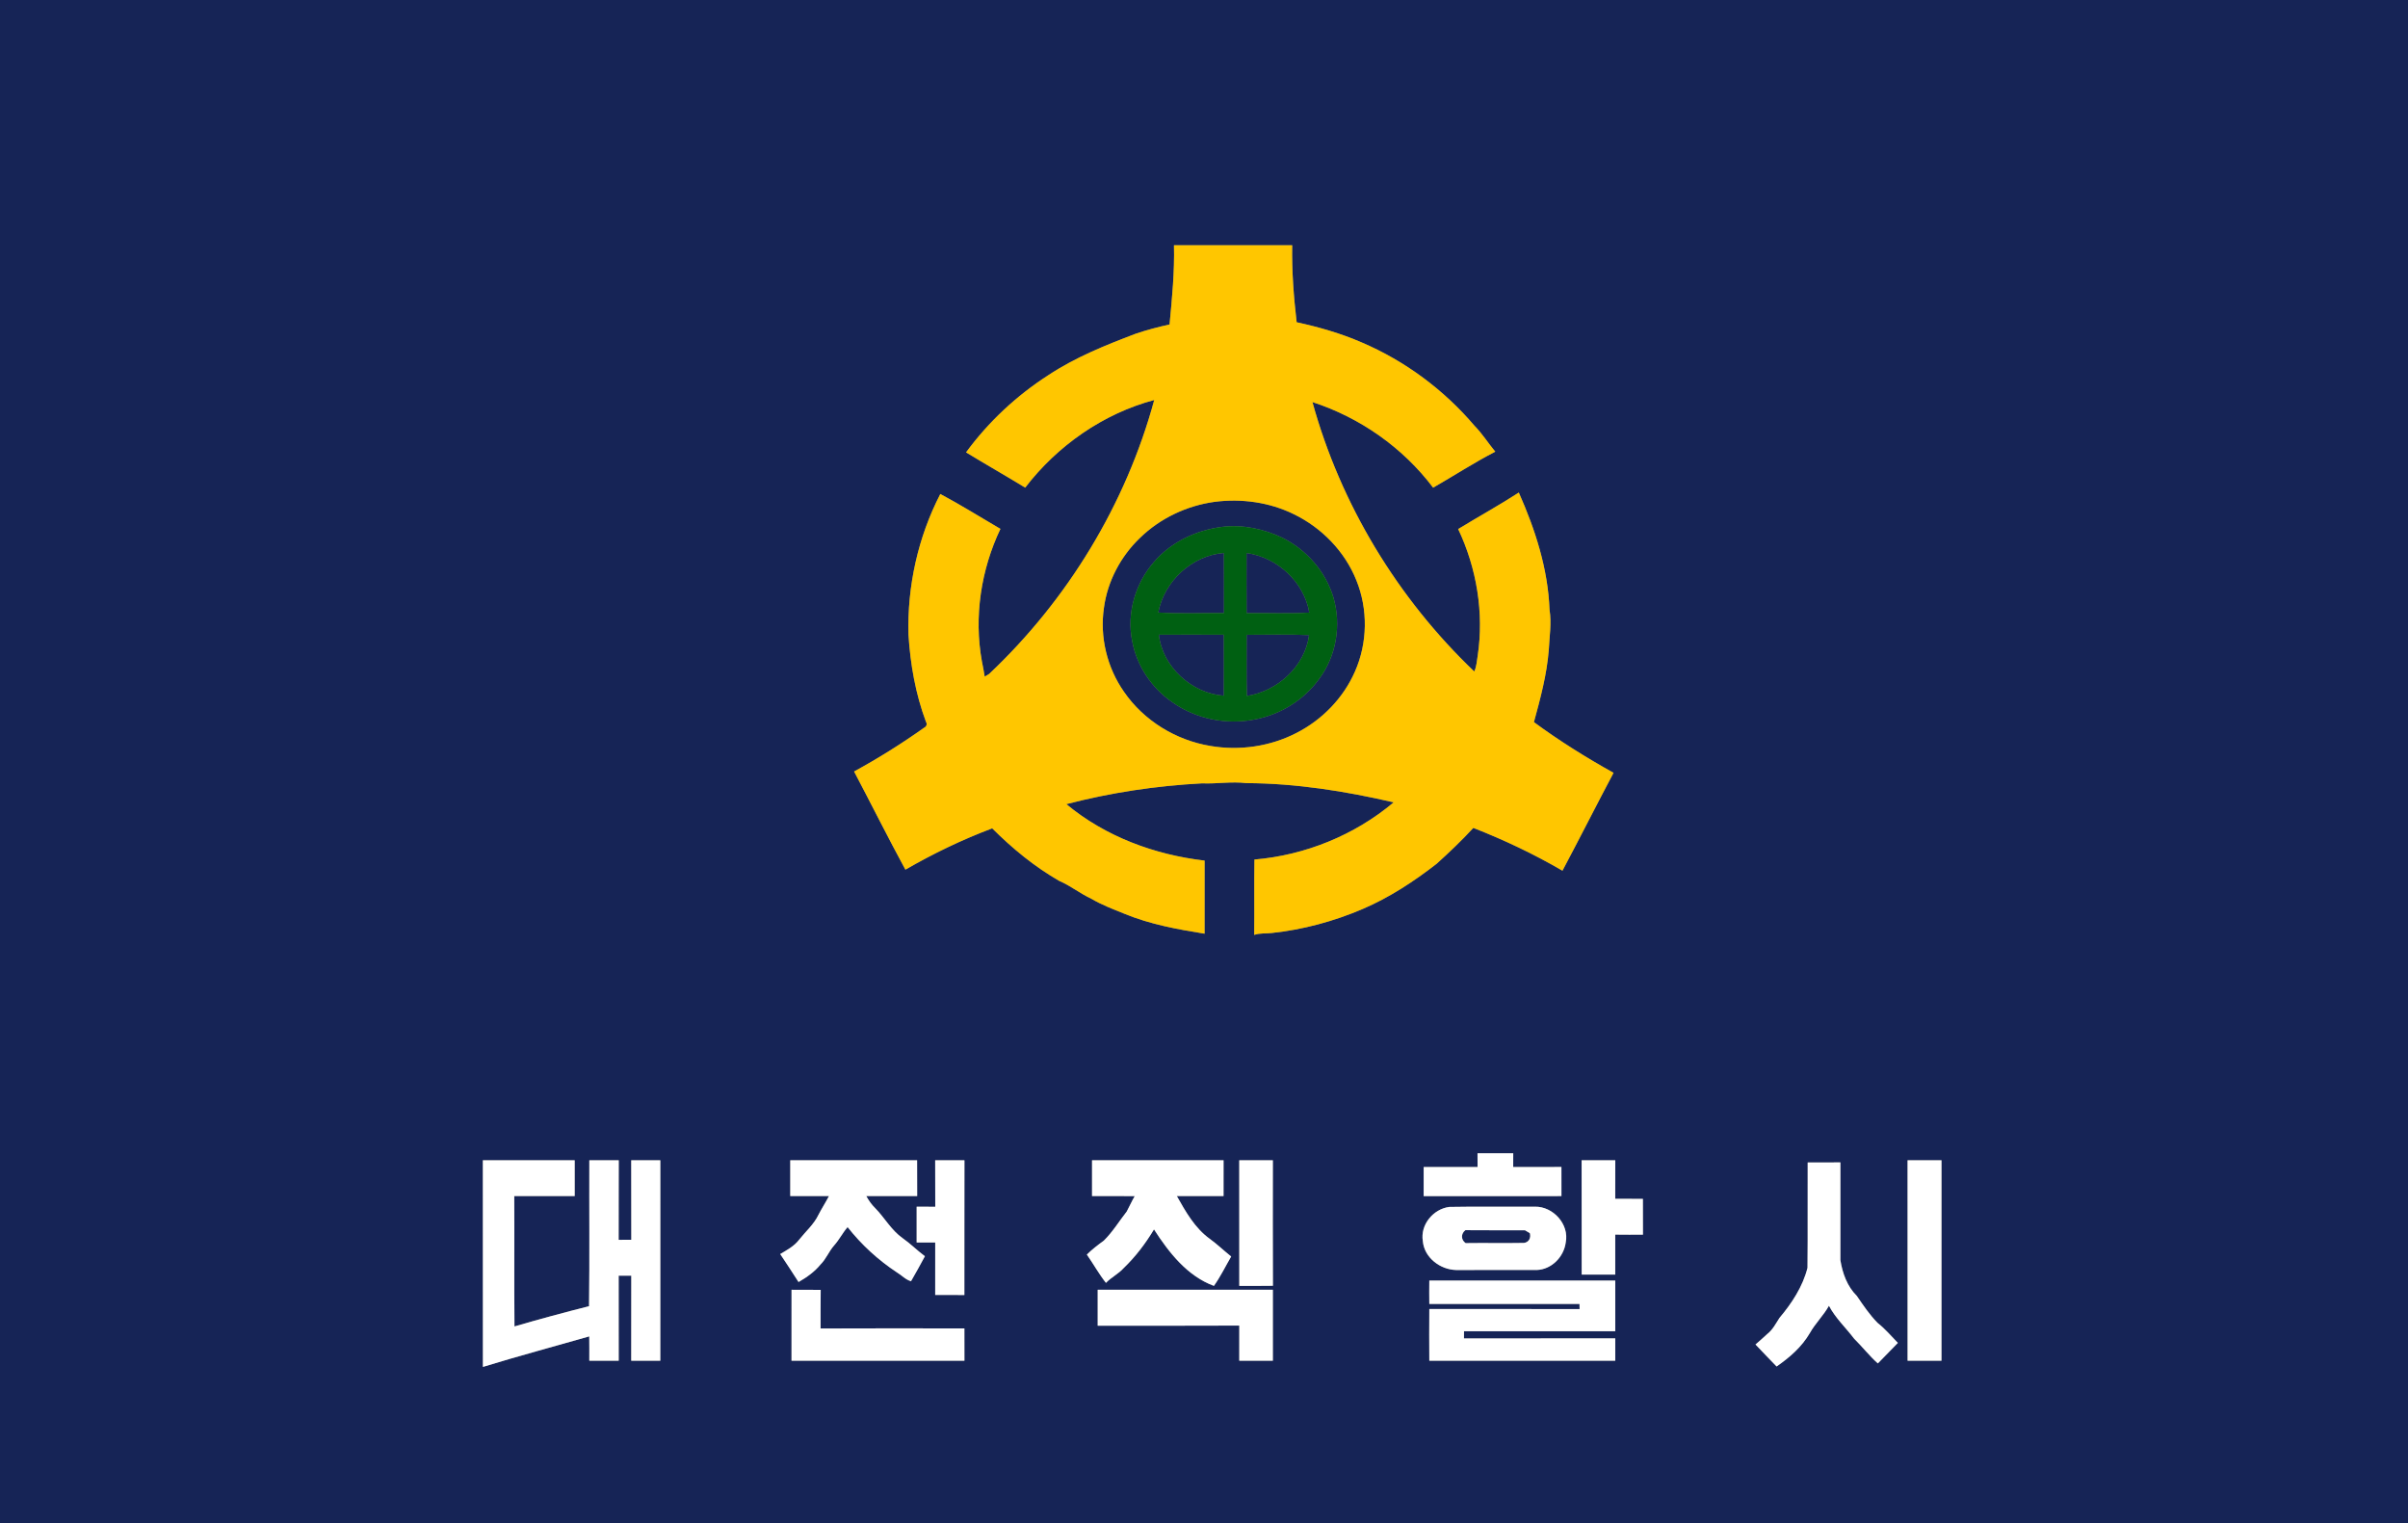 <?xml version="1.0" encoding="UTF-8" ?>
<!DOCTYPE svg PUBLIC "-//W3C//DTD SVG 1.1//EN" "http://www.w3.org/Graphics/SVG/1.1/DTD/svg11.dtd">
<svg width="1252pt" height="792pt" viewBox="0 0 1252 792" version="1.1" xmlns="http://www.w3.org/2000/svg">
<rect x="0" y="0" width="1252" height="792" fill="#808080" stroke="none"/>
<g id="#162456ff">
<path fill="#162456" opacity="1.00" d=" M 0.00 0.00 L 1252.00 0.00 L 1252.00 792.00 L 0.00 792.00 L 0.00 0.00 M 608.09 168.69 C 602.13 170.00 596.21 171.55 590.43 173.52 C 574.77 179.46 559.08 185.76 545.05 195.05 C 528.52 205.69 513.92 219.32 502.29 235.17 C 512.46 241.40 522.86 247.27 533.03 253.51 C 549.73 231.73 573.55 215.03 600.13 207.95 C 585.39 262.15 555.10 311.83 514.30 350.35 C 513.72 350.70 512.56 351.41 511.98 351.77 C 511.58 349.12 511.06 346.50 510.53 343.89 C 506.30 320.67 510.03 296.23 520.15 274.96 C 509.75 268.88 499.53 262.48 488.90 256.81 C 477.31 279.29 471.65 304.75 472.35 330.02 C 473.32 345.39 476.02 360.73 481.42 375.19 C 482.22 376.49 481.72 377.75 480.38 378.38 C 468.74 386.65 456.61 394.23 444.07 401.08 C 453.02 418.06 461.59 435.25 470.75 452.11 C 485.18 443.77 500.27 436.50 515.88 430.63 C 526.38 441.12 537.95 450.63 550.86 458.02 C 556.62 460.46 561.52 464.49 567.20 467.11 C 572.72 470.39 578.73 472.65 584.66 475.05 C 597.95 480.54 612.18 483.13 626.30 485.40 C 626.33 472.73 626.29 460.06 626.31 447.40 C 600.31 444.38 574.69 434.91 554.44 418.05 C 577.51 412.05 601.20 408.50 625.00 407.24 C 632.67 407.57 640.33 406.18 647.99 407.12 C 673.82 407.22 699.50 411.31 724.62 417.12 C 704.37 434.17 678.57 444.64 652.23 446.85 C 652.04 459.91 652.26 472.97 652.11 486.03 C 655.03 484.99 658.15 485.43 661.18 485.04 C 677.45 483.32 693.43 478.99 708.47 472.57 C 722.37 466.62 735.09 458.28 746.99 449.02 C 753.57 443.06 760.03 436.95 766.03 430.40 C 782.00 436.64 797.55 444.01 812.37 452.65 C 821.35 435.76 829.97 418.67 838.93 401.77 C 824.63 393.80 810.72 385.14 797.54 375.41 C 800.90 363.11 804.25 350.71 805.26 337.95 C 805.59 330.95 806.79 323.94 805.65 316.95 C 804.85 295.76 798.24 275.31 789.68 256.07 C 779.38 262.73 768.61 268.65 758.15 275.04 C 767.80 295.40 771.65 318.62 768.30 340.96 C 767.85 343.69 767.70 346.54 766.52 349.09 C 726.64 311.03 697.05 262.21 682.38 209.03 C 707.14 217.07 729.45 232.72 745.13 253.53 C 755.93 247.35 766.37 240.52 777.44 234.82 C 773.78 230.39 770.71 225.49 766.67 221.38 C 750.78 202.68 730.55 187.66 707.99 178.02 C 697.12 173.30 685.73 170.03 674.17 167.53 C 672.63 154.25 671.62 140.88 671.85 127.51 C 651.36 127.48 630.88 127.52 610.39 127.49 C 610.74 141.27 609.40 154.99 608.09 168.69 M 768.21 599.56 C 768.21 601.94 768.22 604.33 768.24 606.72 C 758.90 606.68 749.56 606.74 740.22 606.69 C 740.24 611.73 740.25 616.77 740.21 621.82 C 764.09 621.77 787.97 621.78 811.85 621.81 C 811.81 616.77 811.83 611.72 811.84 606.68 C 803.48 606.74 795.12 606.68 786.76 606.72 C 786.77 604.33 786.78 601.94 786.78 599.55 C 780.59 599.59 774.40 599.57 768.21 599.56 M 251.06 603.20 C 251.08 639.00 251.04 674.81 251.08 710.62 C 269.40 704.98 287.94 700.05 306.37 694.75 C 306.43 698.96 306.41 703.18 306.40 707.39 C 311.50 707.37 316.59 707.38 321.69 707.39 C 321.65 692.65 321.70 677.92 321.67 663.18 C 323.85 663.18 326.04 663.18 328.23 663.18 C 328.19 677.91 328.25 692.65 328.20 707.38 C 333.24 707.39 338.27 707.37 343.31 707.40 C 343.29 672.66 343.27 637.92 343.32 603.19 C 338.28 603.21 333.24 603.22 328.20 603.18 C 328.26 616.96 328.18 630.75 328.24 644.54 C 326.04 644.53 323.85 644.54 321.66 644.55 C 321.72 630.76 321.63 616.97 321.71 603.18 C 316.61 603.23 311.51 603.20 306.41 603.20 C 306.32 628.48 306.59 653.77 306.27 679.05 C 293.29 682.33 280.34 685.82 267.49 689.58 C 267.29 666.99 267.51 644.38 267.38 621.78 C 277.85 621.82 288.32 621.76 298.80 621.81 C 298.76 615.60 298.75 609.39 298.80 603.18 C 282.89 603.23 266.97 603.21 251.06 603.20 M 410.88 603.21 C 410.92 609.40 410.92 615.59 410.88 621.79 C 417.59 621.79 424.30 621.79 431.01 621.79 C 429.31 625.09 427.26 628.20 425.57 631.50 C 423.19 636.51 418.90 640.18 415.52 644.46 C 412.99 647.83 409.20 649.83 405.66 651.95 C 408.94 656.72 412.01 661.64 415.19 666.49 C 419.44 664.06 423.50 661.19 426.61 657.38 C 429.53 654.51 430.96 650.56 433.65 647.51 C 436.32 644.55 438.09 640.94 440.69 637.93 C 447.94 647.13 456.64 655.10 466.42 661.54 C 468.88 662.99 470.85 665.29 473.67 666.07 C 476.16 661.79 478.53 657.44 480.89 653.08 C 476.89 650.12 473.39 646.54 469.30 643.69 C 463.41 639.55 459.94 633.05 454.97 628.00 C 453.11 626.19 451.64 624.06 450.41 621.80 C 459.23 621.78 468.05 621.79 476.87 621.80 C 476.85 615.59 476.88 609.38 476.83 603.18 C 454.85 603.25 432.87 603.19 410.88 603.21 M 486.23 603.18 C 486.29 611.25 486.23 619.31 486.27 627.37 C 483.04 627.33 479.82 627.33 476.60 627.32 C 476.59 633.53 476.59 639.73 476.60 645.94 C 479.81 645.92 483.03 645.92 486.25 645.92 C 486.26 655.02 486.26 664.11 486.24 673.21 C 491.30 673.23 496.35 673.21 501.41 673.23 C 501.45 649.89 501.38 626.54 501.45 603.19 C 496.37 603.22 491.30 603.22 486.23 603.18 M 567.79 603.20 C 567.82 609.40 567.82 615.60 567.79 621.80 C 575.18 621.80 582.58 621.74 589.98 621.84 C 588.44 624.43 587.27 627.21 585.82 629.84 C 581.87 634.88 578.54 640.41 573.95 644.94 C 570.86 647.19 567.82 649.53 565.09 652.21 C 568.48 657.06 571.35 662.28 575.02 666.93 C 577.80 664.00 581.55 662.25 584.24 659.23 C 590.40 653.32 595.62 646.44 600.00 639.12 C 607.76 651.16 617.26 663.36 631.15 668.50 C 634.58 663.67 637.16 658.33 640.13 653.22 C 636.36 650.23 632.90 646.86 629.00 644.04 C 621.23 638.46 616.47 629.93 611.86 621.78 C 619.96 621.80 628.06 621.78 636.16 621.80 C 636.20 615.60 636.20 609.40 636.17 603.20 C 613.37 603.21 590.58 603.22 567.79 603.20 M 644.33 603.20 C 644.36 624.96 644.33 646.73 644.35 668.50 C 650.17 668.47 656.00 668.56 661.83 668.44 C 661.73 646.69 661.78 624.93 661.80 603.18 C 655.98 603.23 650.15 603.21 644.33 603.20 M 822.34 603.19 C 822.41 622.99 822.33 642.80 822.38 662.61 C 828.19 662.62 834.00 662.61 839.82 662.61 C 839.82 655.68 839.82 648.76 839.82 641.83 C 844.61 641.90 849.42 641.88 854.22 641.86 C 854.18 635.65 854.23 629.45 854.19 623.25 C 849.39 623.25 844.60 623.26 839.81 623.24 C 839.83 616.56 839.79 609.87 839.84 603.18 C 834.01 603.22 828.17 603.22 822.34 603.19 M 991.81 603.21 C 991.84 637.93 991.83 672.66 991.82 707.38 C 997.68 707.38 1003.56 707.38 1009.43 707.38 C 1009.44 672.65 1009.42 637.93 1009.44 603.20 C 1003.56 603.21 997.68 603.20 991.81 603.21 M 939.88 604.34 C 939.78 622.59 939.99 640.85 939.78 659.10 C 937.32 668.88 931.65 677.49 925.21 685.14 C 923.30 688.11 921.67 691.35 918.81 693.56 C 916.87 695.46 914.76 697.16 912.75 698.96 C 916.35 702.82 920.06 706.58 923.72 710.39 C 930.46 705.72 936.80 700.22 940.98 693.05 C 943.82 687.98 948.12 683.90 950.93 678.82 C 954.30 685.24 959.70 690.21 964.04 695.95 C 968.28 700.10 971.91 704.86 976.36 708.79 C 979.83 705.23 983.28 701.67 986.76 698.14 C 983.32 694.60 980.11 690.80 976.22 687.74 C 972.07 683.52 968.74 678.59 965.43 673.72 C 960.41 668.76 957.95 661.89 956.87 655.07 C 956.88 638.15 956.86 621.23 956.88 604.31 C 951.21 604.34 945.55 604.29 939.88 604.34 M 753.55 627.45 C 745.19 628.51 738.36 636.73 739.78 645.23 C 740.52 653.79 748.75 660.03 757.01 660.24 C 771.02 660.21 785.03 660.24 799.04 660.23 C 806.72 659.96 813.09 653.44 814.07 645.96 C 816.04 636.49 807.50 627.13 798.05 627.32 C 783.22 627.44 768.37 627.17 753.55 627.45 M 743.15 665.72 C 743.09 669.78 743.10 673.84 743.15 677.90 C 769.18 677.85 795.21 677.90 821.24 677.88 C 821.26 678.54 821.28 679.88 821.29 680.54 C 795.24 680.54 769.20 680.58 743.15 680.53 C 743.09 689.48 743.08 698.44 743.15 707.40 C 775.38 707.37 807.61 707.36 839.83 707.40 C 839.81 703.52 839.81 699.65 839.83 695.78 C 813.61 695.83 787.38 695.78 761.16 695.81 C 761.16 694.55 761.17 693.30 761.19 692.06 C 787.40 692.07 813.61 692.03 839.83 692.08 C 839.82 683.29 839.80 674.50 839.83 665.72 C 807.61 665.76 775.38 665.76 743.15 665.72 M 411.55 670.52 C 411.55 682.81 411.58 695.10 411.54 707.39 C 441.51 707.37 471.47 707.39 501.44 707.38 C 501.40 701.79 501.43 696.19 501.42 690.61 C 476.49 690.59 451.57 690.52 426.64 690.64 C 426.69 683.95 426.59 677.27 426.71 670.58 C 421.66 670.49 416.60 670.57 411.55 670.52 M 570.73 670.51 C 570.73 676.73 570.73 682.96 570.73 689.19 C 595.27 689.16 619.81 689.27 644.35 689.13 C 644.33 695.21 644.35 701.29 644.34 707.38 C 650.16 707.39 655.98 707.36 661.80 707.40 C 661.76 695.10 661.76 682.81 661.80 670.51 C 631.44 670.55 601.09 670.56 570.73 670.51 Z" />
<path fill="#162456" opacity="1.00" d=" M 631.60 260.88 C 645.52 259.11 660.00 261.08 672.64 267.28 C 687.16 274.30 699.20 286.63 705.21 301.66 C 711.35 316.75 711.08 334.29 704.46 349.18 C 698.46 362.89 687.44 374.21 674.14 381.01 C 660.46 388.09 644.43 390.41 629.27 387.79 C 611.40 384.85 594.71 374.64 584.41 359.67 C 575.60 347.10 571.72 331.14 573.98 315.94 C 575.82 302.18 582.68 289.26 592.67 279.68 C 603.17 269.42 617.09 262.86 631.60 260.88 M 635.54 273.89 C 622.09 275.56 608.96 281.70 600.05 292.07 C 590.39 303.08 585.75 318.58 588.61 333.04 C 590.93 346.04 598.84 357.86 609.77 365.23 C 621.88 373.74 637.51 376.90 652.01 374.09 C 665.44 371.69 677.91 364.01 685.89 352.92 C 694.81 341.03 697.45 324.92 693.31 310.71 C 689.32 297.15 679.24 285.70 666.60 279.49 C 657.02 274.96 646.13 272.61 635.54 273.89 Z" />
<path fill="#162456" opacity="1.00" d=" M 602.22 318.43 C 605.30 302.16 619.77 288.73 636.35 287.48 C 636.43 297.89 636.37 308.29 636.39 318.69 C 625.00 318.65 613.58 319.15 602.22 318.43 Z" />
<path fill="#162456" opacity="1.00" d=" M 648.12 287.51 C 664.00 289.66 678.06 302.51 680.74 318.47 C 669.90 319.14 659.01 318.59 648.15 318.75 C 648.06 308.34 648.12 297.92 648.12 287.51 Z" />
<path fill="#162456" opacity="1.00" d=" M 602.53 329.97 C 613.79 329.92 625.05 329.92 636.31 329.97 C 636.38 340.54 636.35 351.10 636.32 361.67 C 619.73 360.57 604.35 346.67 602.53 329.97 Z" />
<path fill="#162456" opacity="1.00" d=" M 648.17 330.00 C 658.99 330.01 669.82 329.68 680.63 330.18 C 678.50 346.44 664.19 359.37 648.28 361.81 C 648.01 351.21 648.21 340.60 648.17 330.00 Z" />
<path fill="#162456" opacity="1.00" d=" M 762.03 646.26 C 759.55 644.59 759.51 641.31 761.91 639.53 C 772.24 639.65 782.56 639.53 792.89 639.59 C 793.52 639.96 794.79 640.71 795.42 641.08 C 796.12 643.49 794.93 645.87 792.33 646.16 C 782.23 646.35 772.13 646.11 762.03 646.26 Z" />
</g>
<g id="#ffc600ff">
<path fill="#ffc600" opacity="1.00" d=" M 608.09 168.69 C 609.40 154.99 610.74 141.27 610.39 127.49 C 630.88 127.52 651.36 127.48 671.85 127.51 C 671.62 140.88 672.63 154.25 674.17 167.53 C 685.73 170.03 697.12 173.30 707.99 178.02 C 730.55 187.66 750.78 202.68 766.67 221.38 C 770.71 225.49 773.78 230.39 777.44 234.82 C 766.37 240.52 755.93 247.35 745.13 253.53 C 729.45 232.72 707.14 217.07 682.38 209.03 C 697.05 262.21 726.64 311.03 766.52 349.09 C 767.70 346.54 767.85 343.69 768.30 340.96 C 771.65 318.62 767.80 295.40 758.15 275.04 C 768.61 268.65 779.38 262.73 789.68 256.07 C 798.24 275.31 804.85 295.76 805.65 316.95 C 806.79 323.94 805.59 330.95 805.26 337.95 C 804.25 350.71 800.90 363.11 797.54 375.41 C 810.72 385.14 824.63 393.80 838.93 401.77 C 829.97 418.67 821.35 435.76 812.37 452.65 C 797.55 444.01 782.00 436.64 766.03 430.40 C 760.03 436.95 753.57 443.06 746.99 449.02 C 735.09 458.28 722.37 466.62 708.47 472.57 C 693.43 478.99 677.45 483.32 661.18 485.04 C 658.15 485.43 655.03 484.99 652.11 486.03 C 652.26 472.97 652.04 459.91 652.23 446.85 C 678.57 444.64 704.37 434.17 724.62 417.12 C 699.50 411.31 673.82 407.22 647.99 407.12 C 640.33 406.18 632.67 407.57 625.00 407.24 C 601.20 408.50 577.51 412.05 554.44 418.05 C 574.69 434.91 600.31 444.38 626.31 447.40 C 626.29 460.06 626.33 472.73 626.30 485.40 C 612.18 483.13 597.95 480.54 584.66 475.05 C 578.73 472.65 572.72 470.39 567.20 467.11 C 561.52 464.49 556.62 460.46 550.86 458.02 C 537.95 450.63 526.38 441.12 515.88 430.63 C 500.27 436.50 485.18 443.77 470.75 452.11 C 461.59 435.25 453.02 418.06 444.07 401.08 C 456.61 394.23 468.74 386.65 480.38 378.38 C 481.72 377.75 482.22 376.49 481.42 375.19 C 476.02 360.73 473.32 345.39 472.35 330.02 C 471.65 304.75 477.31 279.29 488.90 256.81 C 499.53 262.48 509.75 268.88 520.15 274.96 C 510.03 296.23 506.30 320.67 510.53 343.89 C 511.06 346.50 511.58 349.12 511.98 351.77 C 512.56 351.41 513.72 350.70 514.30 350.35 C 555.10 311.83 585.39 262.15 600.13 207.95 C 573.55 215.03 549.73 231.73 533.03 253.51 C 522.86 247.27 512.46 241.40 502.29 235.17 C 513.92 219.32 528.52 205.69 545.05 195.05 C 559.08 185.76 574.77 179.46 590.43 173.52 C 596.21 171.55 602.13 170.00 608.09 168.69 M 631.60 260.88 C 617.09 262.86 603.17 269.42 592.67 279.68 C 582.68 289.26 575.82 302.18 573.98 315.94 C 571.72 331.14 575.60 347.10 584.41 359.67 C 594.71 374.64 611.40 384.85 629.27 387.79 C 644.43 390.41 660.46 388.09 674.14 381.01 C 687.44 374.21 698.46 362.89 704.46 349.18 C 711.08 334.29 711.35 316.75 705.21 301.66 C 699.20 286.63 687.16 274.30 672.64 267.28 C 660.00 261.08 645.52 259.11 631.60 260.88 Z" />
</g>
<g id="#006012ff">
<path fill="#006012" opacity="1.00" d=" M 635.54 273.89 C 646.13 272.61 657.02 274.96 666.60 279.49 C 679.24 285.70 689.32 297.15 693.31 310.71 C 697.45 324.92 694.81 341.03 685.89 352.92 C 677.91 364.01 665.44 371.69 652.01 374.09 C 637.51 376.90 621.88 373.74 609.77 365.23 C 598.84 357.86 590.93 346.04 588.61 333.04 C 585.75 318.58 590.39 303.08 600.05 292.07 C 608.96 281.70 622.09 275.56 635.54 273.89 M 602.22 318.43 C 613.58 319.15 625.00 318.65 636.39 318.69 C 636.37 308.29 636.43 297.89 636.35 287.48 C 619.77 288.73 605.30 302.16 602.22 318.43 M 648.12 287.51 C 648.12 297.92 648.06 308.34 648.15 318.75 C 659.01 318.59 669.90 319.14 680.74 318.47 C 678.06 302.51 664.00 289.66 648.12 287.51 M 602.53 329.97 C 604.35 346.67 619.73 360.57 636.32 361.67 C 636.35 351.10 636.38 340.54 636.31 329.97 C 625.05 329.92 613.79 329.92 602.53 329.97 M 648.17 330.00 C 648.21 340.60 648.01 351.21 648.28 361.81 C 664.19 359.37 678.50 346.44 680.63 330.18 C 669.82 329.68 658.99 330.01 648.17 330.00 Z" />
</g>
<g id="#ffffffff">
<path fill="#ffffff" opacity="1.00" d=" M 768.21 599.56 C 774.40 599.57 780.59 599.59 786.78 599.55 C 786.78 601.94 786.77 604.33 786.76 606.72 C 795.12 606.68 803.48 606.74 811.84 606.68 C 811.83 611.72 811.81 616.77 811.85 621.81 C 787.97 621.78 764.09 621.77 740.21 621.82 C 740.25 616.77 740.24 611.73 740.22 606.69 C 749.56 606.74 758.90 606.68 768.24 606.72 C 768.22 604.33 768.21 601.94 768.21 599.56 Z" />
<path fill="#ffffff" opacity="1.00" d=" M 251.06 603.20 C 266.97 603.21 282.89 603.23 298.80 603.18 C 298.75 609.39 298.76 615.60 298.80 621.81 C 288.32 621.76 277.85 621.82 267.38 621.78 C 267.51 644.38 267.29 666.99 267.49 689.58 C 280.34 685.82 293.29 682.33 306.27 679.05 C 306.59 653.77 306.32 628.48 306.41 603.20 C 311.51 603.20 316.61 603.23 321.71 603.18 C 321.63 616.97 321.72 630.76 321.66 644.55 C 323.85 644.54 326.04 644.53 328.24 644.54 C 328.18 630.75 328.26 616.96 328.20 603.18 C 333.24 603.22 338.28 603.21 343.32 603.19 C 343.27 637.92 343.29 672.66 343.31 707.40 C 338.27 707.37 333.24 707.39 328.20 707.38 C 328.25 692.65 328.19 677.91 328.23 663.18 C 326.04 663.18 323.85 663.18 321.67 663.18 C 321.70 677.92 321.65 692.65 321.69 707.39 C 316.59 707.38 311.50 707.37 306.40 707.39 C 306.41 703.18 306.43 698.96 306.37 694.75 C 287.94 700.05 269.40 704.98 251.08 710.62 C 251.04 674.81 251.08 639.00 251.06 603.20 Z" />
<path fill="#ffffff" opacity="1.00" d=" M 410.88 603.21 C 432.87 603.19 454.85 603.25 476.83 603.18 C 476.88 609.38 476.85 615.59 476.87 621.80 C 468.05 621.79 459.23 621.78 450.41 621.80 C 451.64 624.06 453.11 626.19 454.97 628.00 C 459.94 633.05 463.41 639.55 469.30 643.69 C 473.39 646.54 476.89 650.12 480.89 653.08 C 478.53 657.44 476.16 661.79 473.67 666.07 C 470.85 665.29 468.88 662.99 466.42 661.54 C 456.64 655.10 447.94 647.13 440.69 637.93 C 438.09 640.94 436.32 644.55 433.65 647.51 C 430.96 650.56 429.53 654.51 426.61 657.38 C 423.50 661.19 419.44 664.06 415.19 666.49 C 412.01 661.64 408.94 656.72 405.66 651.95 C 409.20 649.83 412.99 647.83 415.52 644.46 C 418.90 640.18 423.19 636.51 425.57 631.50 C 427.26 628.20 429.31 625.09 431.01 621.79 C 424.30 621.79 417.59 621.79 410.88 621.79 C 410.92 615.59 410.92 609.40 410.88 603.21 Z" />
<path fill="#ffffff" opacity="1.00" d=" M 486.23 603.18 C 491.30 603.22 496.37 603.22 501.45 603.19 C 501.38 626.54 501.45 649.89 501.41 673.23 C 496.35 673.21 491.30 673.23 486.24 673.21 C 486.26 664.11 486.26 655.02 486.25 645.92 C 483.03 645.92 479.81 645.92 476.60 645.94 C 476.59 639.73 476.59 633.53 476.60 627.32 C 479.82 627.33 483.04 627.33 486.27 627.37 C 486.23 619.31 486.29 611.25 486.23 603.18 Z" />
<path fill="#ffffff" opacity="1.00" d=" M 567.79 603.20 C 590.58 603.22 613.37 603.21 636.17 603.20 C 636.20 609.40 636.20 615.60 636.16 621.80 C 628.06 621.78 619.96 621.80 611.86 621.78 C 616.47 629.93 621.23 638.46 629.00 644.04 C 632.90 646.86 636.36 650.23 640.13 653.22 C 637.16 658.33 634.58 663.67 631.15 668.50 C 617.26 663.36 607.76 651.16 600.00 639.12 C 595.62 646.44 590.40 653.32 584.24 659.23 C 581.55 662.25 577.80 664.00 575.02 666.93 C 571.35 662.28 568.48 657.06 565.09 652.21 C 567.82 649.53 570.86 647.19 573.95 644.94 C 578.54 640.41 581.87 634.88 585.82 629.84 C 587.27 627.21 588.44 624.43 589.98 621.84 C 582.58 621.74 575.18 621.80 567.79 621.80 C 567.82 615.60 567.82 609.40 567.79 603.20 Z" />
<path fill="#ffffff" opacity="1.00" d=" M 644.33 603.20 C 650.15 603.21 655.98 603.23 661.80 603.18 C 661.78 624.93 661.73 646.69 661.83 668.44 C 656.00 668.56 650.17 668.47 644.35 668.50 C 644.33 646.73 644.36 624.96 644.33 603.20 Z" />
<path fill="#ffffff" opacity="1.00" d=" M 822.34 603.19 C 828.17 603.22 834.01 603.22 839.84 603.18 C 839.79 609.87 839.83 616.56 839.81 623.24 C 844.60 623.26 849.39 623.25 854.19 623.25 C 854.23 629.45 854.18 635.65 854.22 641.86 C 849.42 641.88 844.61 641.90 839.82 641.83 C 839.82 648.76 839.82 655.68 839.82 662.61 C 834.00 662.61 828.19 662.62 822.38 662.61 C 822.33 642.80 822.41 622.99 822.34 603.19 Z" />
<path fill="#ffffff" opacity="1.00" d=" M 991.81 603.21 C 997.68 603.20 1003.56 603.21 1009.44 603.20 C 1009.42 637.93 1009.44 672.65 1009.43 707.38 C 1003.56 707.38 997.68 707.38 991.82 707.38 C 991.83 672.66 991.84 637.93 991.81 603.21 Z" />
<path fill="#ffffff" opacity="1.00" d=" M 939.88 604.34 C 945.55 604.29 951.21 604.34 956.88 604.31 C 956.86 621.23 956.88 638.15 956.87 655.07 C 957.95 661.89 960.41 668.76 965.43 673.72 C 968.74 678.59 972.07 683.52 976.22 687.74 C 980.11 690.80 983.32 694.60 986.76 698.14 C 983.28 701.67 979.83 705.23 976.36 708.79 C 971.91 704.86 968.28 700.10 964.04 695.95 C 959.70 690.21 954.30 685.24 950.93 678.82 C 948.12 683.90 943.82 687.98 940.98 693.05 C 936.80 700.22 930.46 705.72 923.72 710.39 C 920.06 706.58 916.35 702.82 912.75 698.96 C 914.76 697.16 916.87 695.46 918.81 693.56 C 921.67 691.35 923.30 688.11 925.21 685.14 C 931.65 677.49 937.32 668.88 939.78 659.10 C 939.99 640.85 939.78 622.59 939.88 604.34 Z" />
<path fill="#ffffff" opacity="1.00" d=" M 753.55 627.45 C 768.37 627.17 783.22 627.44 798.05 627.32 C 807.50 627.13 816.04 636.49 814.07 645.96 C 813.09 653.44 806.72 659.96 799.04 660.23 C 785.03 660.24 771.02 660.21 757.01 660.24 C 748.75 660.03 740.52 653.79 739.78 645.23 C 738.36 636.73 745.19 628.51 753.55 627.45 M 762.03 646.26 C 772.13 646.11 782.23 646.35 792.33 646.16 C 794.93 645.87 796.12 643.49 795.42 641.08 C 794.79 640.71 793.52 639.96 792.89 639.59 C 782.56 639.53 772.24 639.65 761.91 639.53 C 759.51 641.31 759.55 644.59 762.03 646.26 Z" />
<path fill="#ffffff" opacity="1.00" d=" M 743.15 665.72 C 775.38 665.76 807.61 665.76 839.83 665.72 C 839.80 674.50 839.82 683.29 839.83 692.08 C 813.61 692.03 787.40 692.07 761.19 692.06 C 761.17 693.30 761.16 694.55 761.16 695.81 C 787.38 695.78 813.61 695.83 839.83 695.78 C 839.81 699.65 839.81 703.52 839.83 707.40 C 807.61 707.36 775.38 707.37 743.15 707.40 C 743.08 698.44 743.09 689.48 743.15 680.53 C 769.20 680.58 795.24 680.54 821.29 680.54 C 821.28 679.88 821.26 678.54 821.24 677.88 C 795.21 677.90 769.18 677.85 743.15 677.90 C 743.10 673.84 743.09 669.78 743.15 665.72 Z" />
<path fill="#ffffff" opacity="1.00" d=" M 411.55 670.52 C 416.60 670.57 421.66 670.49 426.71 670.58 C 426.59 677.27 426.69 683.95 426.64 690.64 C 451.57 690.52 476.49 690.59 501.42 690.61 C 501.43 696.19 501.40 701.79 501.44 707.38 C 471.47 707.39 441.51 707.37 411.54 707.39 C 411.58 695.10 411.55 682.81 411.55 670.52 Z" />
<path fill="#ffffff" opacity="1.00" d=" M 570.73 670.51 C 601.09 670.56 631.44 670.55 661.80 670.51 C 661.76 682.81 661.76 695.10 661.80 707.40 C 655.98 707.36 650.16 707.39 644.34 707.38 C 644.35 701.29 644.33 695.21 644.35 689.13 C 619.81 689.27 595.27 689.16 570.73 689.19 C 570.73 682.96 570.73 676.73 570.73 670.51 Z" />
</g>
</svg>
